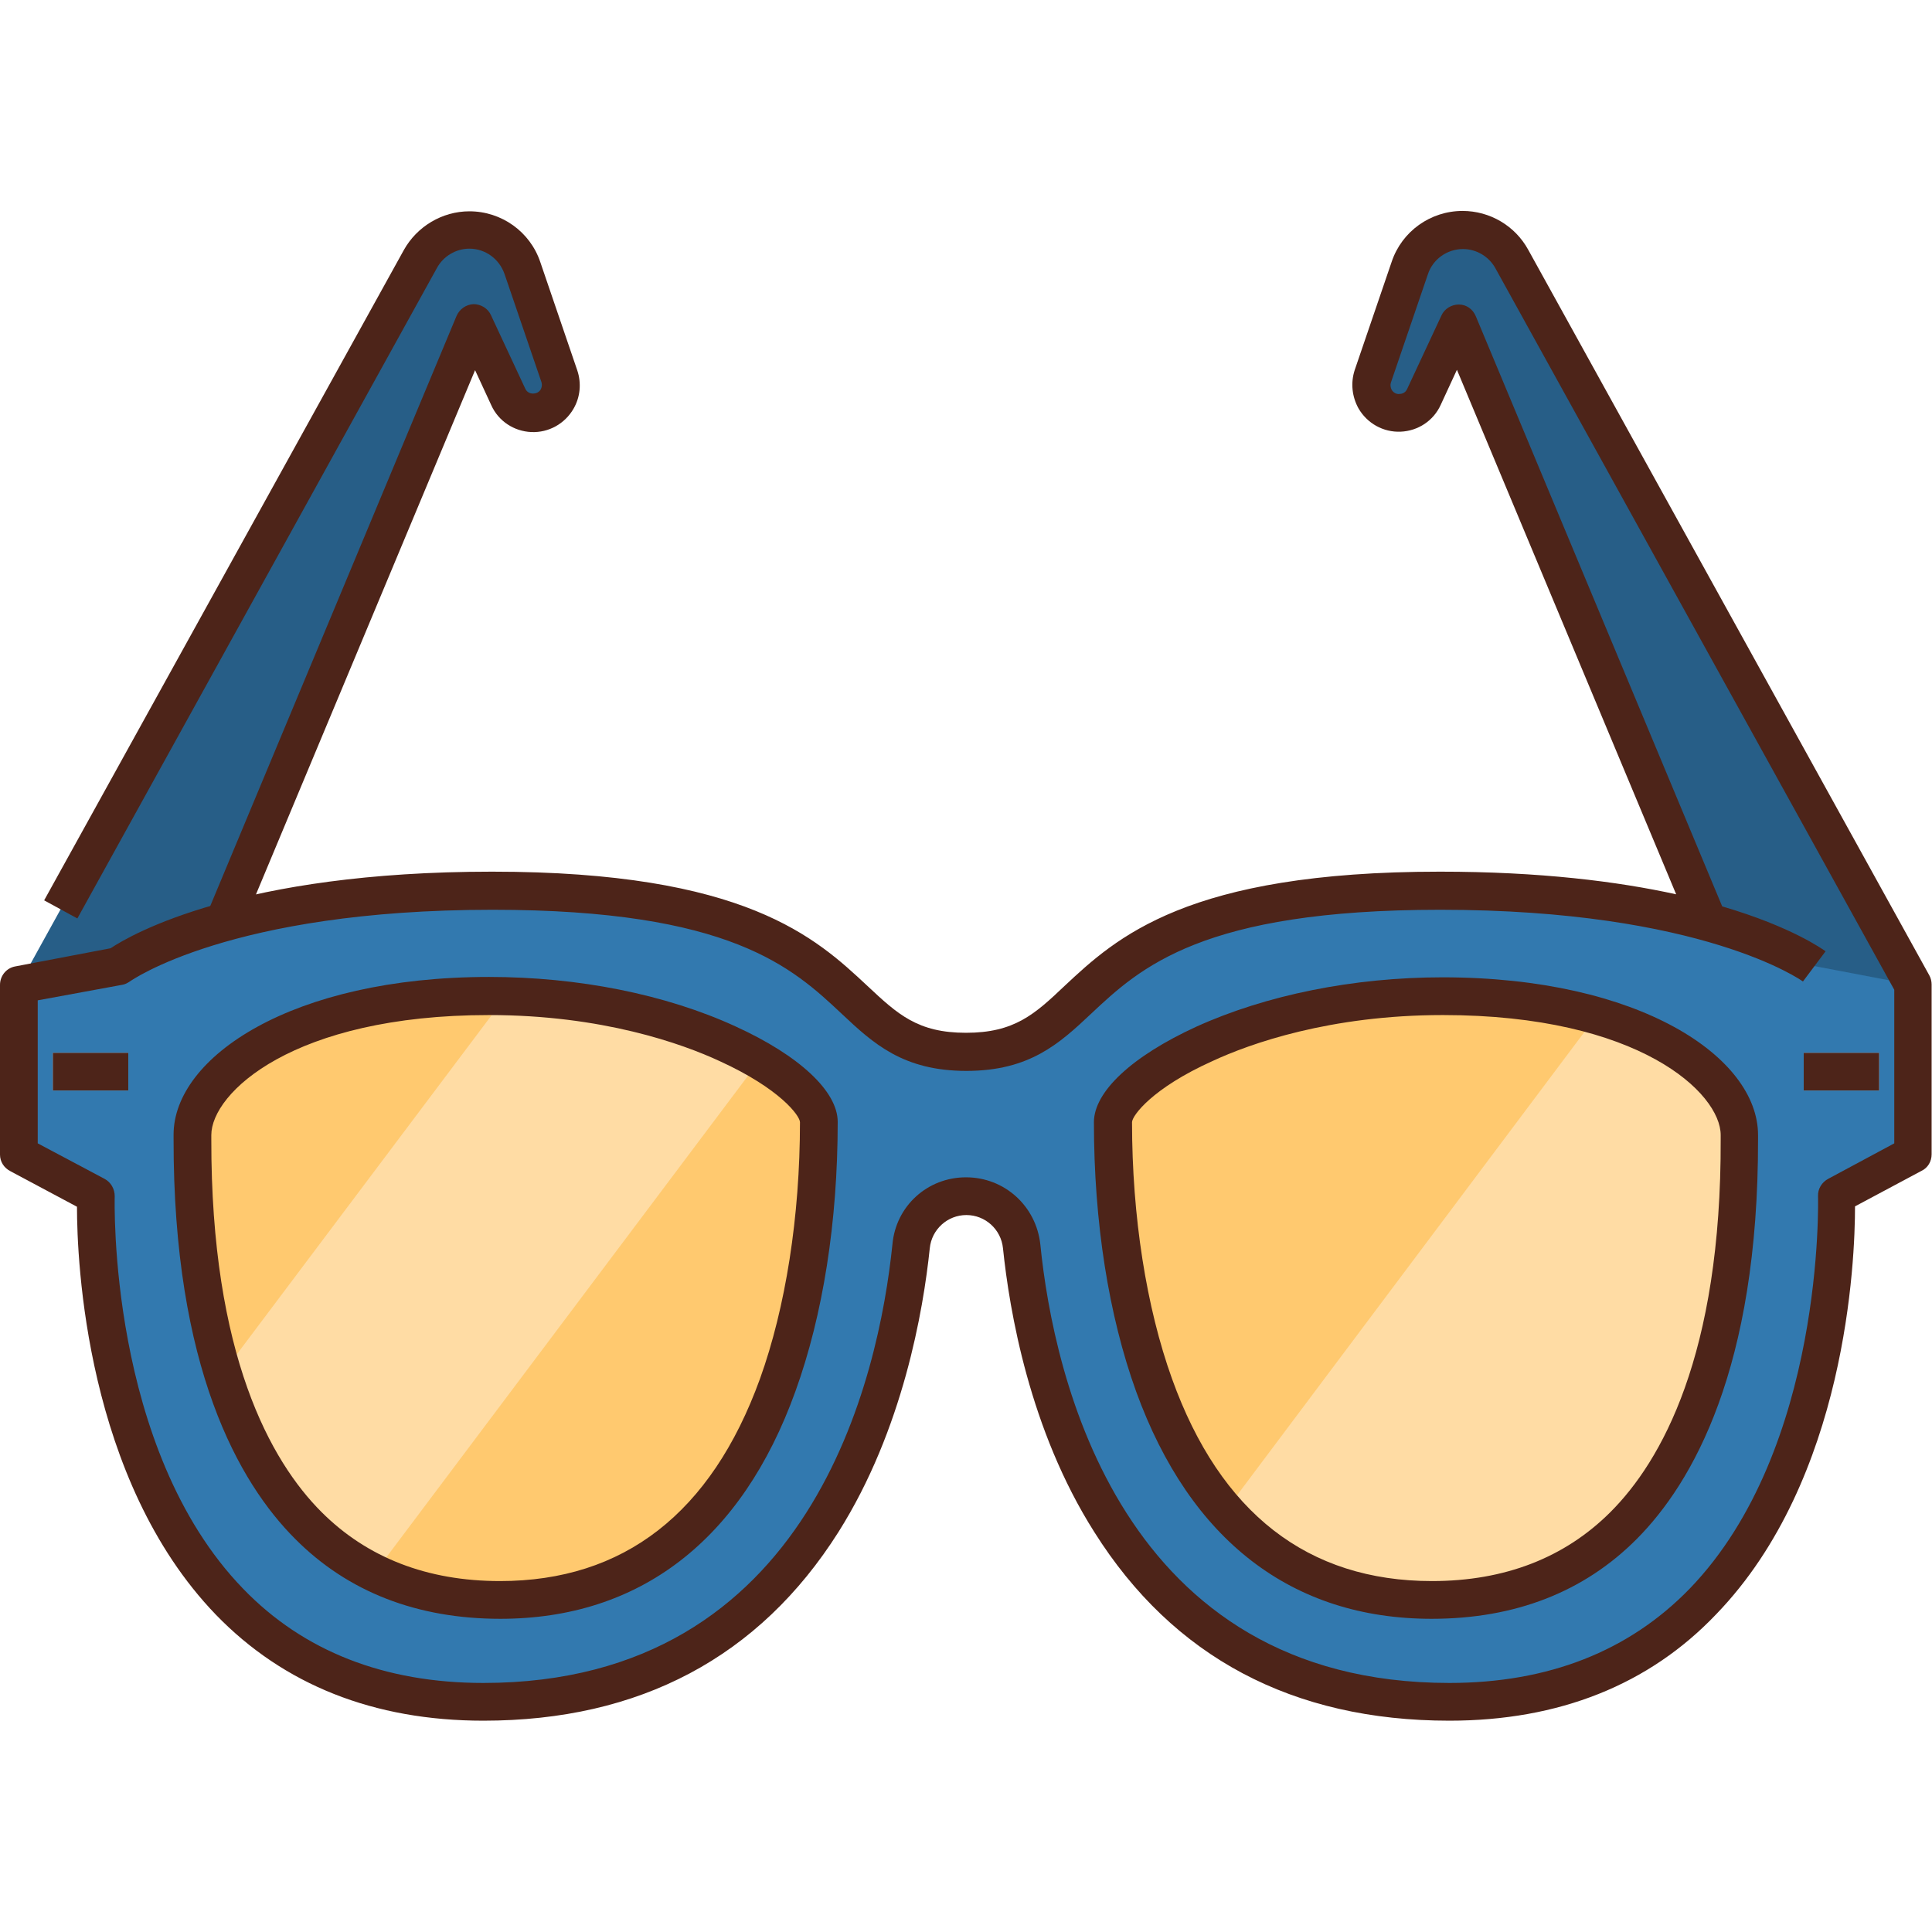<svg id="Layer_1" enable-background="new 0 0 512 512" height="512" viewBox="0 0 512 512" width="512" xmlns="http://www.w3.org/2000/svg"><g id="XMLID_1_"><g id="XMLID_4106_"><path id="XMLID_2229_" d="m59.3 244.3 66.3-158.6 9.1 19.5c2.5 5.3 10 5.7 12.9.5 1-1.8 1.2-4 .6-6l-9.8-28.7c-2.1-6-7.7-10.1-14.1-10.1-5.4 0-10.4 2.9-13 7.7l-106.3 192.4v45z" fill="#275e87"/><path id="XMLID_1613_" d="m452.7 244.3-66.3-158.6-9.1 19.5c-2.5 5.3-10 5.7-12.9.5-1-1.8-1.2-4-.6-6l9.8-28.7c2.1-6 7.7-10.1 14.1-10.1 5.4 0 10.4 2.9 13 7.7l106.3 192.4v45z" fill="#275e87"/><path id="XMLID_1615_" d="m5 306 20.3 10.8s-4.8 134.2 102.6 134.2c92 0 109.9-86.9 113.4-120.7.8-7.5 7.1-13.3 14.7-13.3 7.6 0 13.9 5.7 14.7 13.3 3.5 33.8 21.3 120.7 113.4 120.7 107.4 0 102.6-134.2 102.6-134.2l20.3-10.8v-45l-26.3-5s-26.4-20-99.1-20c-104.9 0-86.5 42.7-125.6 42.7s-20.7-42.7-125.6-42.7c-72.7 0-99.1 20-99.1 20l-26.3 5z" fill="#3279af"/><path id="XMLID_1618_" d="m217 297.4c0 17-.9 126.6-84.4 126.6s-81.6-107.6-81.6-123.2 26.4-36.8 78.6-36.8 87.4 22.6 87.4 33.4z" fill="#ffc96f"/><g id="XMLID_1616_"><path id="XMLID_2309_" d="m14 279h20v10h-20z" fill="#cde9fe"/></g><path id="XMLID_1614_" d="m295 297.4c0 17 .9 126.6 84.4 126.6s81.6-107.6 81.6-123.2-26.4-36.8-78.6-36.8-87.4 22.6-87.4 33.4z" fill="#ffc96f"/><g id="XMLID_1612_"><path id="XMLID_2308_" d="m478 279h20v10h-20z" fill="#cde9fe"/></g><g fill="#ffdca4"><path id="XMLID_2392_" d="m59 363.9c6.6 21.4 18.5 42.4 40.3 52.9l102-135.8c-14.4-8.4-38-16.2-67.3-16.9z"/><path id="XMLID_911_" d="m461 300.8c0-10.9-12.7-24.3-37.9-31.6l-98.3 131.1c12.4 14 29.9 23.7 54.7 23.7 83.5 0 81.5-107.6 81.5-123.2z"/></g></g><g id="XMLID_3484_"><g id="XMLID_43_"><path id="XMLID_3304_" d="m132.6 429c-22 0-40.4-7.1-54.4-21.2-14.8-14.8-32.3-45.2-32.2-106v-1.1c0-20.5 31.3-41.8 83.6-41.8 23.6 0 46.8 4.6 65.3 13.1 16.9 7.7 27.1 17.2 27.1 25.3 0 26.5-3.9 51.2-11.2 71.4-14.2 39.5-41.3 60.3-78.2 60.3zm-3-160c-52 0-73.6 20.7-73.6 31.8v1.1c-.1 57.3 15.8 85.4 29.2 98.8 12.1 12.1 28 18.3 47.3 18.3 32.8 0 56-18 68.9-53.6 6.8-18.9 10.6-43 10.6-68 0-1.7-5.3-8.9-21.3-16.2-9.9-4.6-31.1-12.2-61.1-12.2z" fill="#4d2419"/></g><g id="XMLID_60_"><path id="XMLID_3303_" d="m64 246.2-9.2-3.9 66.2-158.6c.8-1.8 2.5-3 4.5-3.1 1.9 0 3.8 1.1 4.6 2.9l9.1 19.5c.5 1.1 1.5 1.3 2 1.3s1.5-.1 2.1-1.1c.3-.6.4-1.2.2-1.9l-9.8-28.7c-1.4-4-5.1-6.7-9.3-6.7-3.6 0-6.9 2-8.6 5.1l-95.3 172.4-8.8-4.8 95.3-172.3c3.5-6.3 10.2-10.3 17.4-10.3 8.5 0 16.1 5.4 18.8 13.5l9.8 28.7c1.1 3.3.8 7-1 10.1-2.3 4-6.6 6.4-11.2 6.2s-8.7-2.9-10.6-7.1l-4.3-9.3z" fill="#4d2419"/></g><g id="XMLID_61_"><path id="XMLID_3302_" d="m14 279h20v10h-20z" fill="#4d2419"/></g><g id="XMLID_1814_"><path id="XMLID_3299_" d="m384.1 456c-41.5 0-73.2-16.8-94.1-50-17.2-27.1-22.5-58.8-24.2-75.2-.5-5-4.7-8.8-9.7-8.8s-9.2 3.8-9.7 8.8c-1.7 16.4-7.1 48.1-24.2 75.2-21 33.2-52.7 50-94.1 50-29 0-52.9-9.5-70.9-28.1-34.5-35.8-36.8-93.8-36.8-108.1l-17.6-9.4c-1.8-.9-2.8-2.6-2.8-4.4v-45c0-2.4 1.7-4.5 4.1-4.9l25.2-4.8c5.7-3.8 34.5-20.3 101.1-20.3 67.1 0 85.8 17.5 99.5 30.3 8 7.5 13.3 12.4 26.1 12.4s18.2-4.9 26.1-12.4c13.7-12.8 32.4-30.3 99.5-30.3 26.6 0 47.1 2.6 62.6 6l-58.1-139-4.3 9.3c-1.9 4.2-6 6.9-10.6 7.1s-8.9-2.2-11.2-6.2c-1.7-3.1-2.1-6.7-1-10.1l9.8-28.7c2.7-8.1 10.3-13.5 18.8-13.5 7.2 0 13.9 3.9 17.4 10.3l106.3 192.3c.4.7.6 1.6.6 2.4v45c0 1.9-1 3.6-2.7 4.4l-17.6 9.4c0 14.3-2.2 72.3-36.8 108.1-17.8 18.7-41.7 28.2-70.7 28.2zm-128.1-144c10.2 0 18.6 7.6 19.7 17.8 3.5 34.9 21.3 116.2 108.4 116.2 26.2 0 47.6-8.4 63.7-25 35.8-37.1 34-103.3 34-104-.1-1.9 1-3.7 2.7-4.6l17.5-9.4v-40.7l-105.7-191.2c-1.7-3.1-5-5.1-8.6-5.1-4.2 0-8 2.7-9.3 6.7l-9.8 28.7c-.2.6-.1 1.3.2 1.9.6 1 1.6 1.2 2.1 1.1.5 0 1.5-.2 2-1.3l9.1-19.5c.8-1.8 2.7-2.9 4.6-2.9 2 0 3.7 1.2 4.5 3.1l65.3 156.4c18.7 5.5 26.8 11.5 27.4 11.9l-6 8c-.3-.2-26.5-19-96.1-19-63.1 0-79.5 15.3-92.6 27.6-8.3 7.8-16.2 15.1-33 15.1s-24.7-7.3-33-15.1c-13.1-12.3-29.5-27.6-92.6-27.6-69.6 0-95.9 18.9-96.1 19-.6.4-1.3.8-2.1.9l-22.3 4.1v37.9l17.7 9.4c1.7.9 2.7 2.7 2.7 4.6 0 .7-1.9 66.9 34 104 16 16.6 37.5 25 63.7 25 87.1 0 104.8-81.3 108.4-116.2.9-10.2 9.3-17.8 19.5-17.8z" fill="#4d2419"/></g><g id="XMLID_63_"><path id="XMLID_3296_" d="m379.4 429c-37 0-64-20.8-78.3-60.2-7.3-20.2-11.2-44.9-11.2-71.4 0-8.1 10.1-17.5 27.1-25.3 18.5-8.4 41.7-13.1 65.3-13.1 52.3 0 83.6 21.2 83.6 41.8v1.1c.1 60.8-17.4 91.1-32.1 105.9-14 14.1-32.3 21.2-54.4 21.2zm-79.4-131.6c0 25 3.8 49.1 10.6 68 12.8 35.6 36 53.6 68.9 53.6 19.3 0 35.2-6.2 47.3-18.3 13.4-13.4 29.4-41.5 29.2-98.8v-1.1c0-11.1-21.6-31.8-73.6-31.8-30 0-51.2 7.6-61.1 12.2-16 7.2-21.3 14.5-21.3 16.2z" fill="#4d2419"/></g><g id="XMLID_59_"><path id="XMLID_3295_" d="m478 279h20v10h-20z" fill="#4d2419"/></g></g></g></svg>